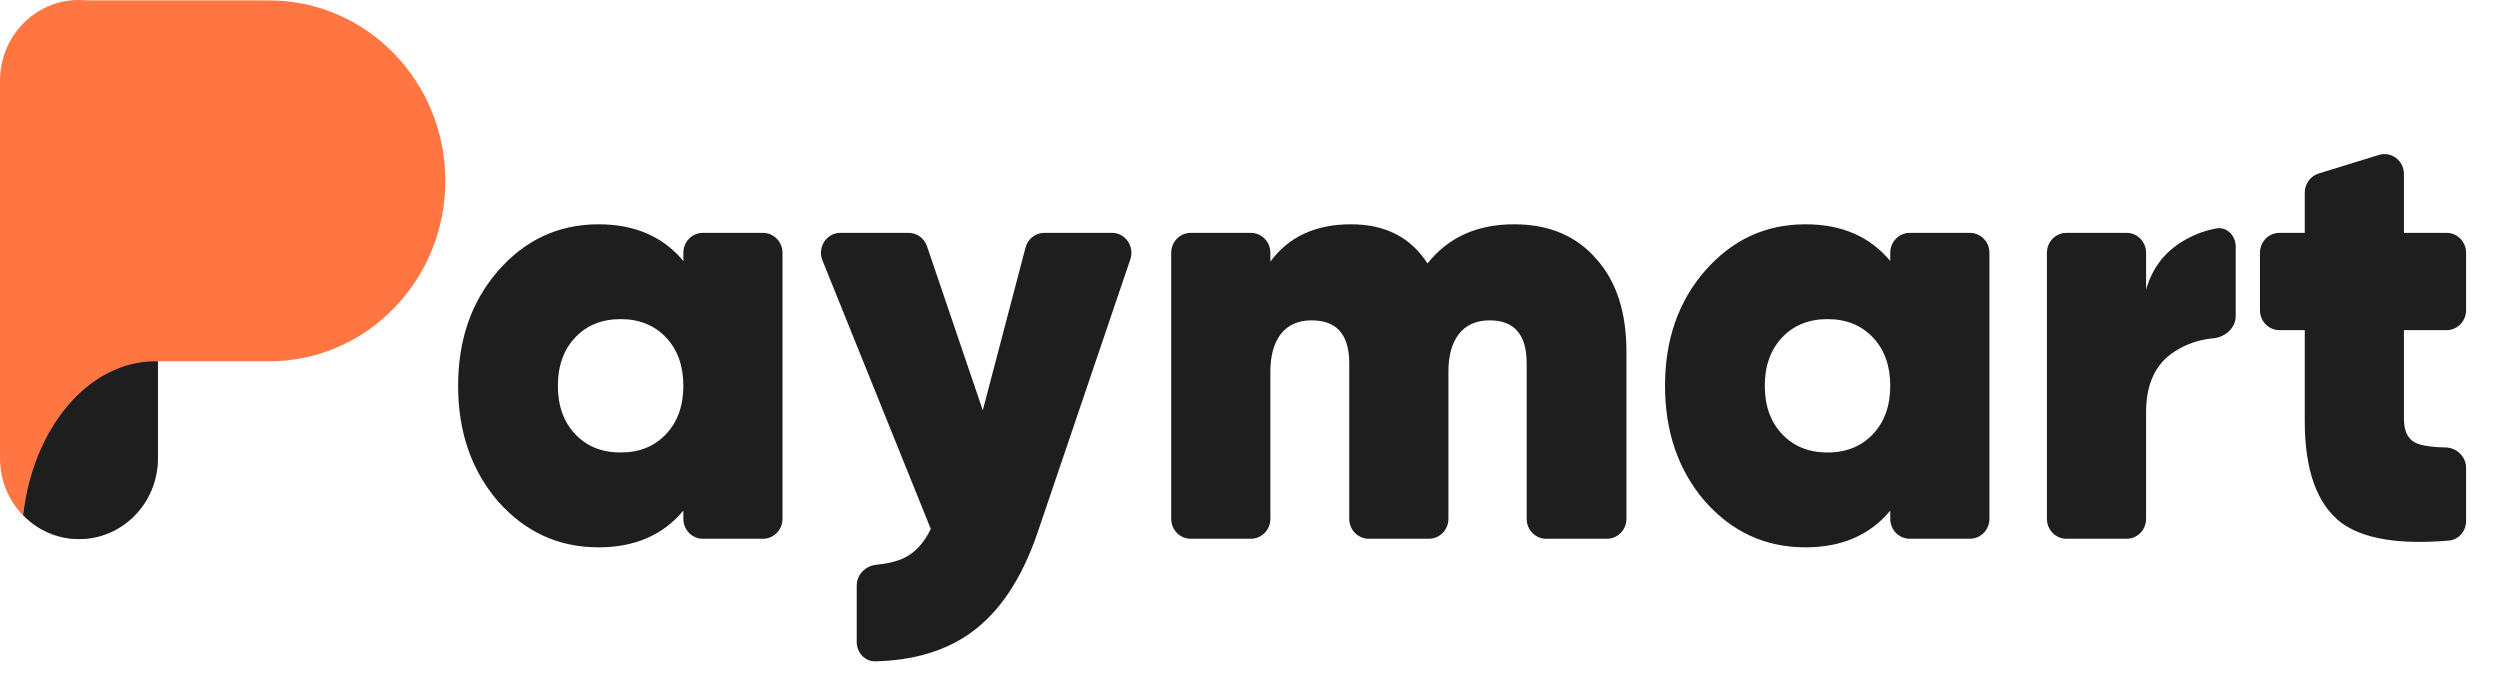 <svg width="106" height="29" viewBox="0 0 106 29" fill="none" xmlns="http://www.w3.org/2000/svg">
<path fill-rule="evenodd" clip-rule="evenodd" d="M103.736 13.998C104.192 13.998 104.562 13.619 104.562 13.152V10.719C104.562 10.252 104.192 9.873 103.736 9.873H101.927V7.379C101.927 6.812 101.393 6.406 100.863 6.57L98.31 7.357C97.961 7.465 97.722 7.794 97.722 8.167V9.873H96.648C96.192 9.873 95.822 10.252 95.822 10.719V13.152C95.822 13.619 96.192 13.998 96.648 13.998H97.722V17.863C97.722 19.921 98.229 21.348 99.242 22.143C100.17 22.844 101.7 23.103 103.833 22.92C104.249 22.884 104.562 22.522 104.562 22.094V19.844C104.562 19.36 104.164 18.98 103.691 18.972C103.188 18.964 102.803 18.914 102.535 18.823C102.13 18.684 101.927 18.33 101.927 17.759V13.998H103.736ZM67.669 10.963C66.825 9.994 65.668 9.51 64.199 9.51C62.629 9.51 61.404 10.063 60.526 11.17C59.817 10.063 58.736 9.51 57.284 9.51C55.781 9.51 54.641 10.037 53.864 11.092V10.719C53.864 10.252 53.494 9.873 53.038 9.873H50.485C50.029 9.873 49.659 10.252 49.659 10.719V21.998C49.659 22.465 50.029 22.843 50.485 22.843H53.038C53.494 22.843 53.864 22.465 53.864 21.998V15.762C53.864 15.087 54.008 14.56 54.295 14.179C54.599 13.781 55.038 13.583 55.612 13.583C56.676 13.583 57.208 14.188 57.208 15.399V21.998C57.208 22.465 57.577 22.843 58.033 22.843H60.587C61.043 22.843 61.413 22.465 61.413 21.998V15.762C61.413 15.087 61.556 14.56 61.843 14.179C62.147 13.781 62.586 13.583 63.16 13.583C64.207 13.583 64.731 14.188 64.731 15.399V21.998C64.731 22.465 65.1 22.843 65.556 22.843H68.136C68.591 22.843 68.961 22.465 68.961 21.998V14.906C68.961 13.228 68.531 11.914 67.669 10.963ZM80.972 9.873C80.516 9.873 80.147 10.252 80.147 10.719V11.066C79.286 10.029 78.087 9.51 76.55 9.51C74.861 9.51 73.443 10.167 72.294 11.482C71.163 12.778 70.597 14.404 70.597 16.358C70.597 18.312 71.163 19.947 72.294 21.261C73.443 22.558 74.861 23.207 76.55 23.207C78.087 23.207 79.286 22.688 80.147 21.65V21.998C80.147 22.465 80.516 22.843 80.972 22.843H83.526C83.982 22.843 84.352 22.465 84.352 21.998V10.719C84.352 10.252 83.982 9.873 83.526 9.873H80.972ZM77.487 19.186C76.693 19.186 76.052 18.926 75.562 18.408C75.072 17.889 74.827 17.206 74.827 16.358C74.827 15.511 75.072 14.828 75.562 14.309C76.052 13.79 76.693 13.531 77.487 13.531C78.281 13.531 78.922 13.79 79.412 14.309C79.902 14.828 80.147 15.511 80.147 16.358C80.147 17.206 79.902 17.889 79.412 18.408C78.922 18.926 78.281 19.186 77.487 19.186ZM90.994 12.286C91.231 11.438 91.704 10.781 92.413 10.314C92.894 9.997 93.414 9.788 93.972 9.686C94.421 9.604 94.794 9.992 94.794 10.459V13.397C94.794 13.917 94.337 14.303 93.831 14.346C93.237 14.396 92.68 14.591 92.16 14.932C91.383 15.45 90.994 16.298 90.994 17.474V21.998C90.994 22.465 90.625 22.843 90.169 22.843H87.615C87.159 22.843 86.789 22.465 86.789 21.998V10.719C86.789 10.252 87.159 9.873 87.615 9.873H90.169C90.625 9.873 90.994 10.252 90.994 10.719V12.286ZM29.799 9.873C29.343 9.873 28.974 10.252 28.974 10.719V11.066C28.112 10.029 26.913 9.51 25.377 9.51C23.688 9.51 22.269 10.167 21.121 11.482C19.989 12.779 19.424 14.404 19.424 16.358C19.424 18.312 19.989 19.947 21.121 21.261C22.269 22.558 23.688 23.207 25.377 23.207C26.913 23.207 28.112 22.688 28.974 21.65V21.998C28.974 22.465 29.343 22.843 29.799 22.843H32.353C32.809 22.843 33.178 22.465 33.178 21.998V10.719C33.178 10.252 32.809 9.873 32.353 9.873H29.799ZM26.314 19.186C25.52 19.186 24.878 18.927 24.389 18.408C23.899 17.889 23.654 17.206 23.654 16.358C23.654 15.511 23.899 14.828 24.389 14.309C24.878 13.79 25.52 13.531 26.314 13.531C27.108 13.531 27.749 13.79 28.239 14.309C28.729 14.828 28.974 15.511 28.974 16.358C28.974 17.206 28.729 17.889 28.239 18.408C27.749 18.927 27.108 19.186 26.314 19.186ZM44.279 9.873C43.905 9.873 43.579 10.13 43.482 10.499L41.67 17.396L39.305 10.441C39.189 10.101 38.876 9.873 38.525 9.873H35.635C35.047 9.873 34.647 10.485 34.872 11.041L39.466 22.428C39.179 23.016 38.808 23.423 38.352 23.648C38.048 23.797 37.648 23.897 37.15 23.947C36.696 23.993 36.325 24.363 36.325 24.83V27.222C36.325 27.675 36.674 28.051 37.116 28.04C38.718 28.002 40.05 27.61 41.113 26.864C42.346 26 43.3 24.59 43.975 22.636L47.926 10.996C48.112 10.447 47.714 9.873 47.146 9.873H44.279Z" fill="#1E1E1E"/>
<path fill-rule="evenodd" clip-rule="evenodd" d="M3.342 0C1.496 0 0 1.532 0 3.423V19.434C0 21.325 1.496 22.857 3.342 22.857C5.187 22.857 6.683 21.325 6.683 19.434V15.319H11.412C15.538 15.319 18.882 11.894 18.882 7.668C18.882 3.443 15.538 0.017 11.412 0.017H3.679C3.568 0.006 3.456 0 3.342 0Z" fill="#FF7643"/>
<path fill-rule="evenodd" clip-rule="evenodd" d="M6.697 15.321V19.434C6.697 21.325 5.201 22.857 3.355 22.857C2.428 22.857 1.589 22.471 0.984 21.846C1.397 18.151 3.747 15.319 6.583 15.319C6.621 15.319 6.659 15.32 6.697 15.321Z" fill="#1E1E1E"/>
</svg>
